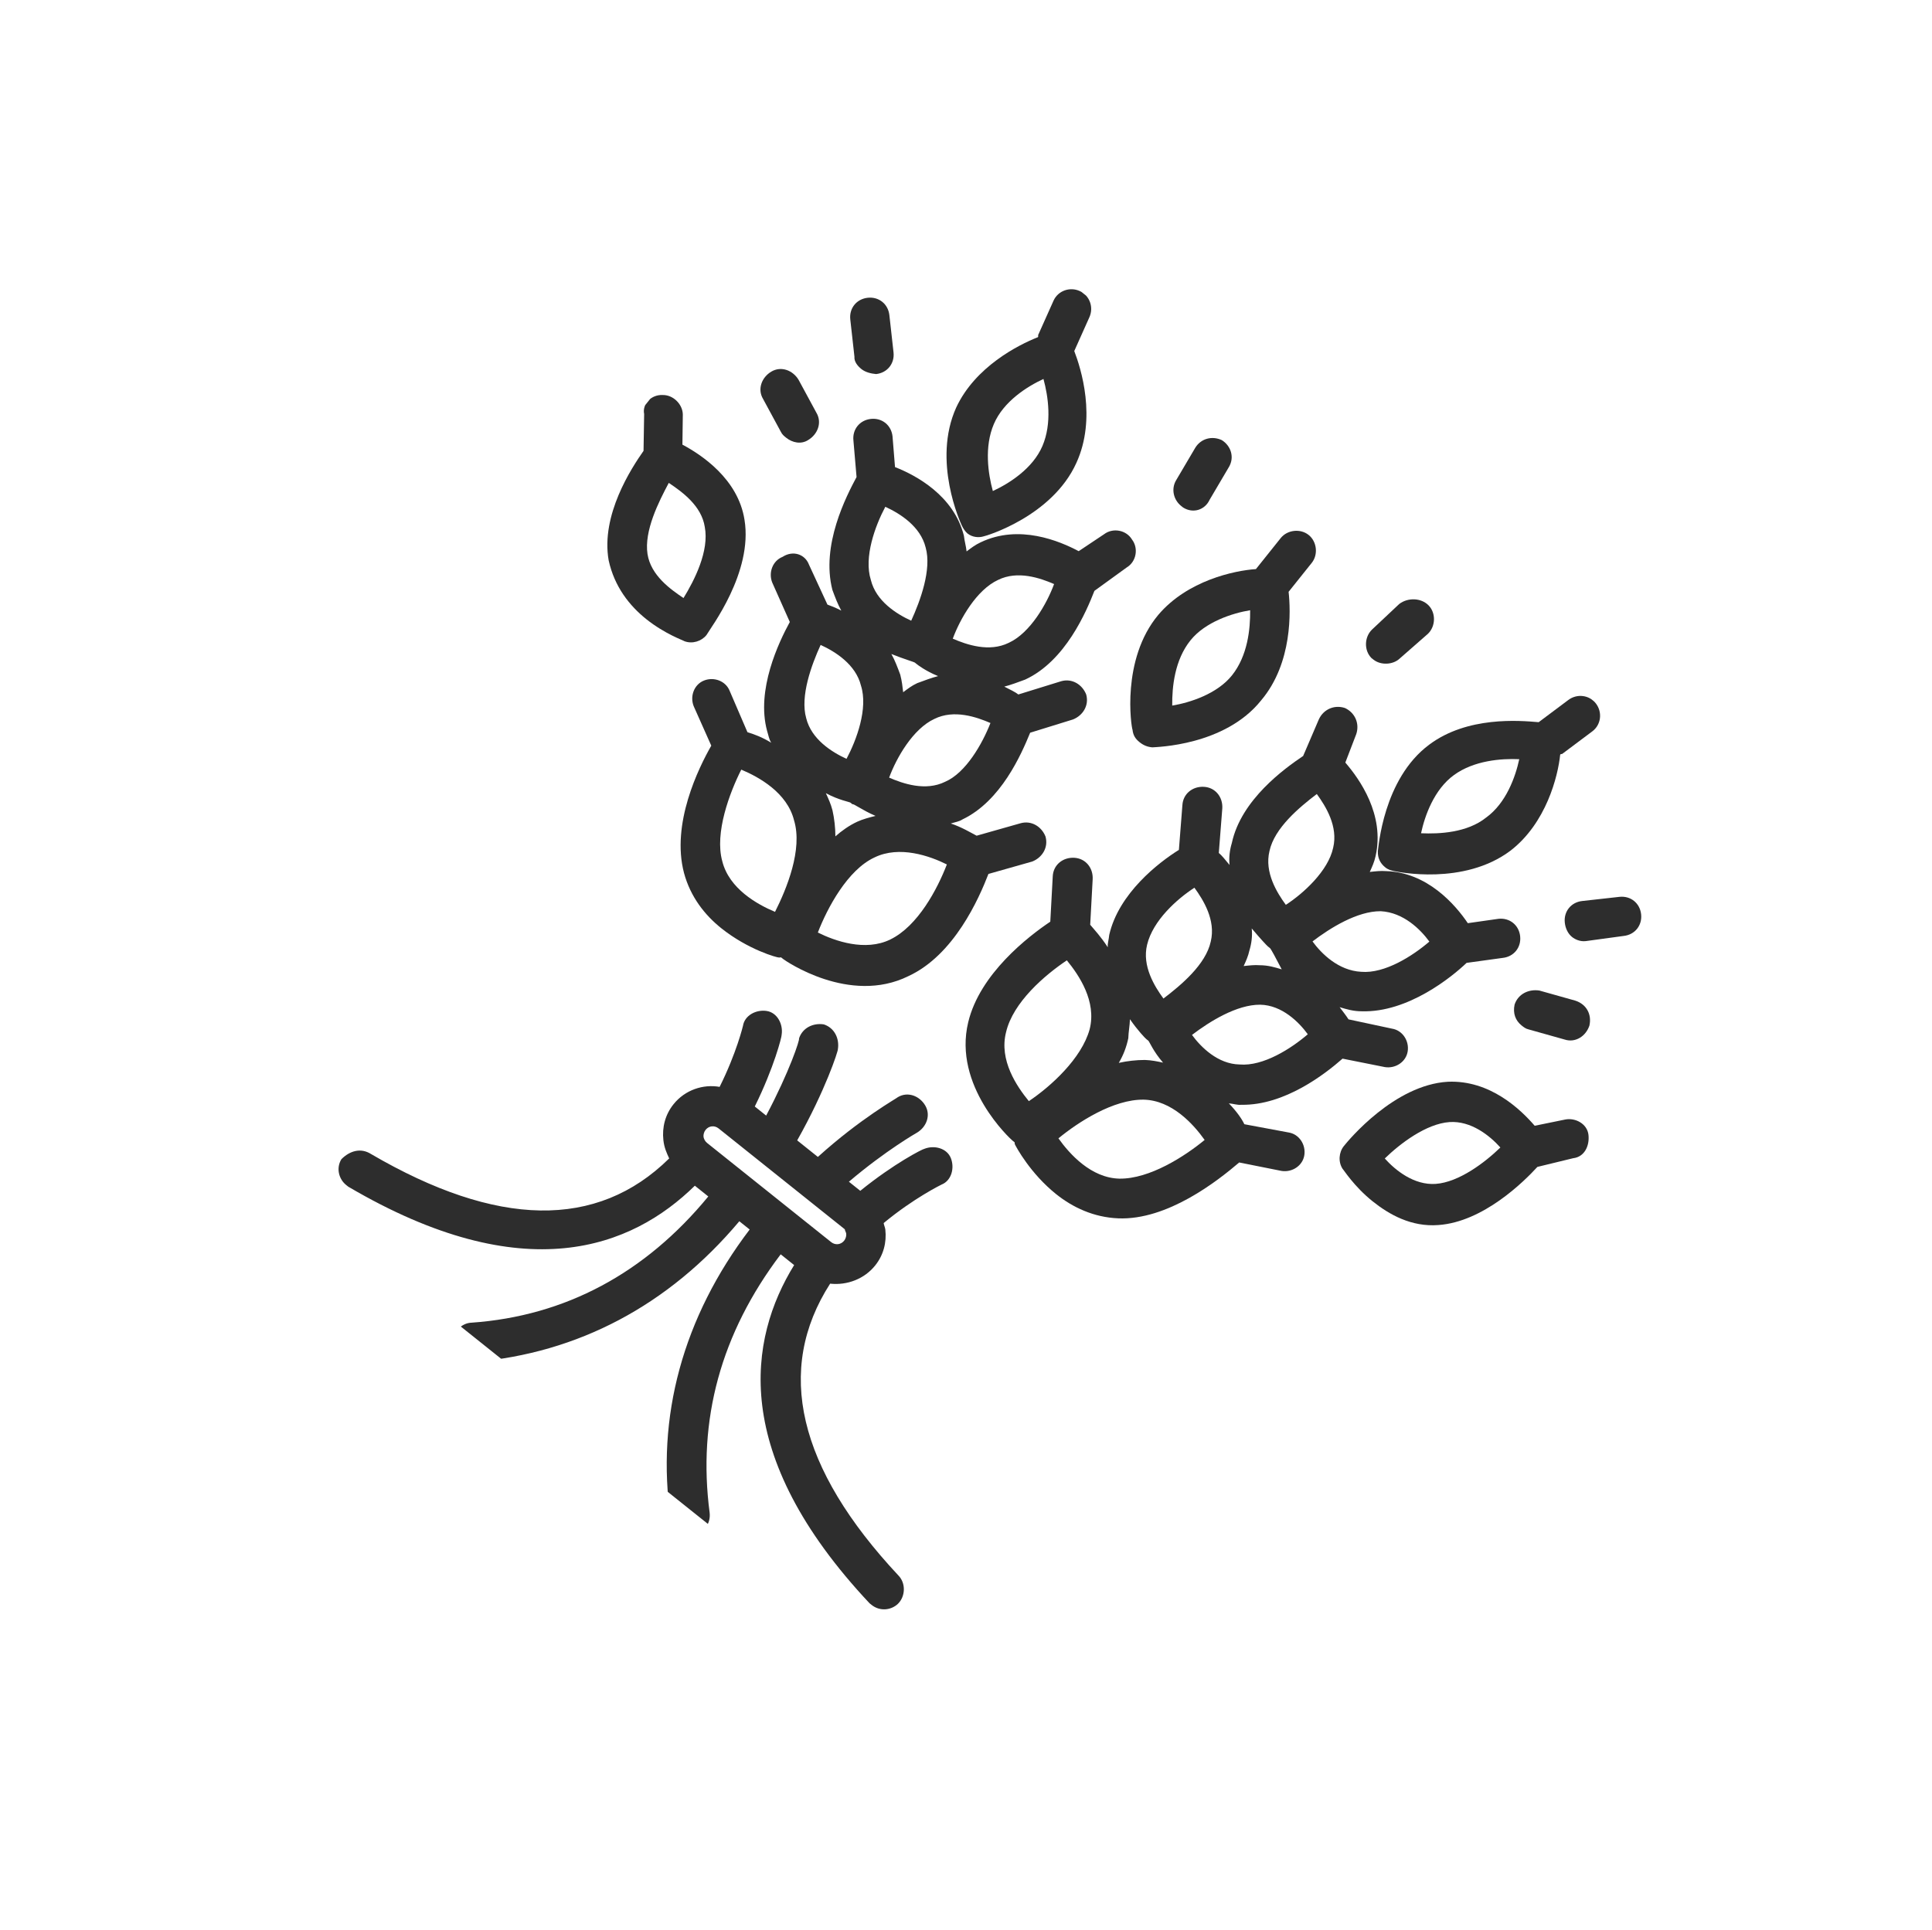 <svg width="1149" height="1148" viewBox="0 0 1149 1148" fill="none" xmlns="http://www.w3.org/2000/svg">
<g clip-path="url(#clip0_402_6881)">
<path d="M665.036 724.743C650.4 724.133 637.976 718.235 628.134 710.367C612.756 698.074 604.263 682.212 603.525 680.614L603.401 679.507L602.171 678.523C600.941 677.54 566.615 646.068 575.824 608.061C582.701 579.279 611.594 557.007 624.628 548.27L626.093 521.212C626.46 514.448 632.115 509.895 638.88 510.261C645.644 510.628 650.197 516.283 649.831 523.048L648.365 550.106C650.949 553.179 654.763 557.237 658.824 563.507C658.578 561.294 659.438 558.957 659.682 556.128C665.33 531.405 689.06 513.071 701.11 505.564L703.191 478.998C703.557 472.233 709.213 467.68 715.977 468.047C722.742 468.413 727.295 474.069 726.928 480.833L724.848 507.399C726.693 508.875 728.662 511.457 731.246 514.53C730.752 510.103 731.365 505.552 732.594 501.493C738.118 475.663 764.061 457.082 775.005 449.699L784.343 427.926C787.047 422.022 793.441 419.068 799.837 421.156C805.742 423.859 808.696 430.254 806.608 436.65L800.096 453.625C808.463 463.338 823.721 484.609 818.073 509.331C817.337 512.775 815.985 515.728 814.633 518.68C817.954 518.31 821.274 517.939 824.103 518.184C848.824 518.79 865.558 538.215 872.941 549.159L891.143 546.569C897.784 545.828 903.32 550.254 904.06 556.895C904.801 563.536 900.376 569.072 893.734 569.813L872.213 572.773C863.607 581.016 837.418 602.426 809.869 601.576C804.826 601.578 800.767 600.349 796.708 599.121C798.677 601.703 800.646 604.285 801.999 606.375L827.829 611.9C834.102 612.881 838.163 619.152 837.181 625.425C836.2 631.698 829.929 635.759 823.656 634.777L798.442 629.745C788.237 638.727 764.016 657.676 738.188 657.194C735.974 657.441 733.637 656.581 730.808 656.336C735.238 660.885 738.56 665.557 740.037 668.754L766.358 673.664C772.631 674.645 776.692 680.916 775.711 687.189C774.729 693.462 768.458 697.523 762.186 696.541L736.971 691.508C724.165 702.461 694.288 725.964 665.016 724.745L665.036 724.743ZM691.689 632.122C685.906 625.483 683.567 619.581 682.951 619.089L681.721 618.105C681.106 617.614 676.677 613.065 672.001 606.302C671.879 610.238 671.143 613.682 671.021 617.618C669.916 622.784 668.196 627.458 665.369 632.255C670.288 631.147 675.823 630.53 680.865 630.528C684.801 630.649 688.245 631.386 691.689 632.122V632.122ZM755.247 563.962C755.165 563.225 755.165 563.225 755.247 563.962L754.017 562.979C753.402 562.487 749.588 558.43 744.42 552.283C744.914 556.71 744.3 561.261 743.072 565.32C742.335 568.764 740.984 571.716 739.632 574.668C742.953 574.298 746.273 573.928 749.102 574.173C754.144 574.171 758.204 575.399 762.263 576.628C758.693 569.742 755.874 564.463 755.247 563.962V563.962ZM682.192 562.023C679.122 574.692 686.629 586.742 691.92 593.996C702.248 586.121 717.125 573.816 720.071 560.04C723.141 547.371 715.634 535.321 710.343 528.067C699.891 534.835 685.63 547.632 682.192 562.023ZM598.334 613.956C594.035 630.684 604.741 646.299 611.878 655.029C624.911 646.292 643.23 629.681 648.02 612.338C652.318 595.61 641.612 579.995 634.476 571.265C621.442 580.002 602.508 596.121 598.334 613.956ZM792.859 504.299C795.929 491.63 788.422 479.58 783.131 472.325C772.803 480.201 757.926 492.505 754.979 506.281C751.909 518.95 759.416 531 764.708 538.254C775.159 531.486 789.912 518.074 792.859 504.299V504.299ZM850.07 560.113C844.779 552.859 834.69 542.778 821.161 542.045C807.14 541.928 790.909 552.142 780.581 560.017C785.873 567.271 795.962 577.352 809.491 578.085C823.635 579.31 840.357 568.48 850.07 560.113V560.113ZM777.774 615.24C772.483 607.986 762.394 597.904 749.48 597.663C735.459 597.546 719.229 607.76 708.901 615.635C714.192 622.89 724.281 632.971 737.195 633.212C751.339 634.436 768.061 623.607 777.774 615.24ZM680.136 654.142C662.18 653.903 641.277 667.439 629.474 677.16C636.119 686.504 648.915 700.766 665.765 701.129C683.721 701.368 704.624 687.831 716.427 678.11C709.782 668.766 696.986 654.504 680.136 654.142V654.142Z" fill="#2D2D2D"/>
<path d="M898.383 505.98C870.473 527.022 830.867 518.551 829.145 518.182C827.423 517.814 825.701 517.446 823.856 515.971C820.78 513.512 819.303 510.315 819.425 506.379C819.793 504.657 822.483 463.455 849.901 443.029C872.648 425.924 903.765 428.618 915.08 429.598L932.662 416.431C937.826 412.494 945.206 413.352 949.143 418.516C953.081 423.68 952.223 431.059 947.059 434.997L929.477 448.164C928.985 448.779 928.37 448.287 927.878 448.902C926.53 461.939 919.531 489.614 898.383 505.98V505.98ZM864.79 460.979C852.863 469.593 847.335 485.338 845.125 495.669C855.825 496.157 872.551 495.413 883.863 486.307C895.789 477.694 901.318 461.949 903.527 451.617C892.827 451.129 876.716 452.365 864.79 460.979V460.979Z" fill="#2D2D2D"/>
<path d="M832.418 391.749C828.36 395.563 821.104 395.812 816.798 392.37L815.568 391.387C811.139 386.838 811.382 378.967 815.931 374.537L832.159 359.28C837.323 355.343 845.195 355.586 849.624 360.135C854.053 364.684 853.81 372.555 849.261 376.984L832.418 391.749V391.749Z" fill="#2D2D2D"/>
<path d="M703.614 301.894L702.384 300.911C698.078 297.469 696.231 290.951 699.549 285.538L710.857 266.348C714.175 260.935 720.693 259.088 726.598 261.791C732.01 265.11 734.473 272.119 730.663 278.147L719.355 297.338C716.652 303.242 709.642 305.705 703.614 301.894V301.894Z" fill="#2D2D2D"/>
<path d="M943.049 559.832C939.728 560.202 936.776 558.85 934.931 557.375C932.47 555.408 930.993 552.211 930.623 548.89C929.882 542.249 934.308 536.713 940.949 535.973L963.086 533.504C969.727 532.764 975.263 537.189 976.004 543.831C976.744 550.472 972.319 556.008 965.678 556.748L943.049 559.832V559.832Z" fill="#2D2D2D"/>
<path d="M575.344 317.317C574.114 316.334 572.76 314.243 572.021 312.645C571.283 311.046 554.296 274.279 568.674 242.42C579.979 218.187 605.433 205.263 617.238 200.585C617.73 199.97 617.115 199.478 617.606 198.863L626.577 178.813C629.28 172.908 636.29 170.446 642.194 173.149C648.098 175.853 650.561 182.862 647.857 188.767L638.887 208.817C642.827 219.024 652.308 248.783 640.142 275.353C625.765 307.213 586.167 318.912 585.061 319.035C582.355 319.897 578.419 319.776 575.344 317.317V317.317ZM619.969 265.276C625.744 251.745 623.401 235.757 620.568 225.428C610.977 229.859 596.837 238.719 591.061 252.25C585.286 265.781 587.629 281.769 590.462 292.099C600.053 287.667 614.193 278.807 619.969 265.276V265.276Z" fill="#2D2D2D"/>
<path d="M685.344 444.568C682.516 444.323 680.179 443.463 677.718 441.496C675.258 439.529 673.904 437.439 673.534 434.118C672.795 432.52 666.63 392.305 688.881 365.731C706.214 345.308 734.13 339.394 746.921 338.528L761.672 320.074C765.606 315.153 773.354 314.289 778.275 318.223C783.196 322.157 784.06 329.905 780.126 334.826L766.358 352.049C767.592 363.118 768.834 394.356 750.026 416.625C728.39 443.69 687.569 444.33 685.344 444.568V444.568ZM707.95 380.974C698.607 392.662 697.015 408.528 697.142 419.72C707.595 417.994 723.828 412.822 732.679 401.75C742.021 390.062 743.614 374.196 743.487 363.004C733.033 364.73 716.801 369.902 707.95 380.974Z" fill="#2D2D2D"/>
<path d="M481.018 335.679L492.096 359.657C494.434 360.517 496.771 361.377 500.338 363.221C498.246 359.532 496.645 355.228 495.045 350.924C488.147 324.238 503.387 295.084 509.409 283.767L507.556 262.121C506.815 255.48 511.241 249.944 517.882 249.204C524.523 248.463 530.059 252.889 530.799 259.53L532.282 277.854C544.583 282.646 567.217 294.69 573.253 318.671C573.623 321.991 574.485 324.697 574.855 328.017C577.437 326.048 580.019 324.08 583.217 322.603C606.088 311.648 630.198 321.847 641.515 327.869L656.639 317.778C661.803 313.84 669.797 315.19 673.243 320.969C677.181 326.133 675.831 334.128 670.052 337.574L650.871 351.479C646.079 363.779 633.669 393.178 609.69 404.257C605.386 405.857 601.082 407.458 597.27 408.443C600.838 410.286 603.79 411.638 605.635 413.113L631.091 405.232C637.608 403.385 643.636 407.195 645.975 413.098C647.823 419.615 644.012 425.643 638.11 427.982L612.654 435.863C607.371 448.779 595.328 476.456 572.457 487.411C570.367 488.765 568.153 489.011 565.448 489.873C571.844 491.962 577.256 495.28 580.824 497.124L606.894 489.734C613.412 487.887 619.44 491.697 621.779 497.6C623.626 504.118 619.816 510.146 613.914 512.485L587.843 519.874C582.191 534.512 567.445 568.093 540.27 580.648C505.225 598.003 466.965 571.452 465.735 570.469L464.505 569.486L463.398 569.609C462.291 569.732 444.948 564.943 428.954 552.158C419.112 544.29 410.622 533.471 406.804 519.329C399.044 489.937 415.512 456.724 423.009 443.562L412.546 420.075C410.207 414.172 412.787 407.161 418.69 404.822C424.592 402.483 431.604 405.063 433.943 410.965L444.529 435.559C448.588 436.787 453.262 438.507 458.675 441.826C457.322 439.736 457.075 437.522 456.213 434.817C449.562 410.345 463.203 381.929 469.717 369.997L459.254 346.51C456.915 340.607 459.495 333.596 465.397 331.257C471.677 327.185 478.688 329.765 481.027 335.668L481.018 335.679ZM495.095 482.029C496.204 486.948 496.821 492.483 496.823 497.525C500.388 494.326 505.061 491.003 509.856 488.788C513.054 487.311 516.866 486.325 520.678 485.34C512.436 481.777 507.515 477.843 507.024 478.458L505.793 477.474C505.178 476.983 498.906 476.001 491.156 471.823C492.633 475.02 494.11 478.217 495.095 482.029V482.029ZM589.038 430.092C580.797 426.529 567.389 421.86 555.708 427.645C542.919 433.553 533.087 450.899 528.787 462.584C537.028 466.148 550.436 470.816 562.117 465.031C574.414 459.738 584.246 442.393 589.038 430.092ZM537.13 411.787C539.712 409.818 542.294 407.849 545.491 406.372C549.795 404.772 554.099 403.171 557.912 402.186C550.285 399.114 545.364 395.18 545.364 395.18L544.134 394.197C543.519 393.705 537.738 392.108 530.111 389.037C532.203 392.725 533.804 397.029 535.404 401.333C536.39 405.146 536.76 408.466 537.13 411.787V411.787ZM550.503 325.69C547.423 313.146 535.368 305.526 526.511 301.47C520.489 312.788 513.609 331.484 517.918 345.011C520.998 357.555 533.054 365.176 541.91 369.231C547.317 357.422 554.197 338.725 550.503 325.69ZM593.556 344.982C580.768 350.891 570.935 368.236 566.635 379.921C574.877 383.485 588.284 388.153 599.966 382.368C612.754 376.46 622.587 359.115 626.887 347.429C618.645 343.866 605.238 339.198 593.556 344.982V344.982ZM529.438 558.884C545.916 550.883 557.468 528.864 563.12 514.226C553.033 509.187 534.951 502.799 520.073 510.061C504.087 517.446 492.043 540.081 486.391 554.719C496.478 559.757 514.56 566.146 529.438 558.884ZM429.554 512.309C433.619 528.665 450.349 538.006 460.928 542.43C467.81 528.775 477.517 505.281 472.222 487.941C468.157 471.586 451.427 462.245 440.848 457.821C433.966 471.476 424.874 495.462 429.554 512.309ZM479.455 427.182C482.534 439.726 494.59 447.347 503.447 451.402C509.469 440.085 516.349 421.388 512.039 407.861C508.96 395.317 496.904 387.696 488.047 383.641C482.64 395.45 475.76 414.147 479.455 427.182Z" fill="#2D2D2D"/>
<path d="M394.15 234.985C400.3 234.859 405.959 240.392 406.085 246.541L405.846 264.497C417.163 270.519 438.937 284.901 442.759 309.128C447.937 340.488 422.491 373.581 420.156 377.764C417.205 381.455 411.795 383.179 407.12 381.459C406.505 380.967 395.435 377.158 384.362 368.308C374.52 360.44 365.415 349.129 361.965 333.265C357.281 306.332 375.473 278.53 382.725 268.196L383.086 246.304C381.853 240.278 387.386 234.618 394.15 234.985V234.985ZM385.085 329.566C387.058 342.233 398.622 350.469 406.496 355.754C413.133 344.929 421.858 327.707 419.147 313.441C417.174 300.774 405.61 292.539 397.737 287.253C391.715 298.57 382.989 315.792 385.085 329.566Z" fill="#2D2D2D"/>
<path d="M861.047 643.495C886.137 642.379 904.346 659.959 912.713 669.672L930.79 665.975C936.816 664.743 943.951 668.43 944.692 675.071C945.432 681.712 942.237 688.232 935.596 688.972L914.321 694.146C906.33 702.881 882.11 726.873 855.423 728.728C839.312 729.964 826.149 722.467 816.307 714.6C805.235 705.749 799.081 695.789 798.466 695.297C795.759 691.117 796.249 685.459 799.199 681.768C802.149 678.078 829.317 645.352 861.047 643.495V643.495ZM853.814 704.254C867.712 703.265 883.204 691.452 892.301 682.593C885.903 675.463 874.831 666.612 862.04 667.478C848.143 668.467 832.651 680.28 823.553 689.138C829.952 696.269 841.024 705.12 853.814 704.254V704.254Z" fill="#2D2D2D"/>
<path d="M220.63 686.465C295.547 730.22 355.074 731.427 397.98 689.103C396.503 685.906 395.026 682.709 394.532 678.281C393.669 670.533 395.634 663.03 400.551 656.879C407.435 648.267 418.256 644.819 427.973 646.538C438.05 626.364 441.857 610.251 441.857 610.251C442.838 603.978 449.724 600.409 455.997 601.39C462.27 602.372 465.839 609.258 464.858 615.53C464.981 616.637 460.315 635.087 448.886 658.213L455.652 663.622C469.54 637.42 475.805 618.232 475.19 617.74C477.278 611.344 483.672 608.39 489.945 609.371C496.341 611.46 499.295 617.854 498.314 624.127C498.437 625.233 490.944 648.481 474.106 678.374L486.409 688.208C511.858 665.2 533.5 653.261 533.991 652.646C539.77 649.2 546.782 651.78 550.228 657.56C553.674 663.339 551.093 670.35 545.314 673.796C545.314 673.796 526.87 684.257 504.862 702.96L511.629 708.368C531.67 692.126 548.639 683.511 549.746 683.387C555.648 681.048 563.151 683.013 565.49 688.916C567.829 694.818 565.864 702.321 559.962 704.66C559.962 704.66 543.484 712.661 525.534 727.549C525.657 728.656 526.396 730.255 526.519 731.362C527.383 739.11 525.418 746.613 520.501 752.764C514.109 760.761 503.902 764.7 493.694 763.597C460.753 814.896 474.55 873.31 534.347 937.241C538.776 941.79 538.533 949.661 533.984 954.09C529.927 957.905 523.286 958.645 518.365 954.711L517.135 953.728C433.837 864.962 445.249 796.454 472.29 752.536L464.293 746.144C428.644 793.262 414.766 844.677 422.044 899.896C422.784 906.537 418.359 912.073 412.333 913.305C409.013 913.675 405.569 912.939 403.108 910.972C400.648 909.005 399.294 906.915 398.924 903.594C389.922 842.964 406.257 783.432 445.839 731.393L439.688 726.475C397.645 776.548 343.664 804.979 282.049 810.168C278.728 810.538 275.776 809.186 273.931 807.711C271.47 805.744 269.993 802.547 269.623 799.227C268.882 792.586 274.415 786.926 280.564 786.801C336.153 782.844 383.74 757.367 421.234 711.724L413.237 705.332C375.863 741.996 312.042 767.602 207.109 705.903L205.879 704.919C201.573 701.477 199.725 694.96 203.044 689.547C208.085 684.502 214.602 682.655 220.63 686.465V686.465ZM494.299 738.876C494.709 739.204 494.709 739.204 494.299 738.876C496.76 740.843 500.08 740.473 502.047 738.012C503.031 736.782 503.399 735.06 503.275 733.953C503.152 732.846 502.537 732.355 502.414 731.248L427.368 671.258C424.907 669.292 421.587 669.662 419.62 672.122C418.636 673.353 418.268 675.075 418.391 676.181C418.515 677.288 419.253 678.887 420.484 679.87L494.299 738.876V738.876Z" fill="#2D2D2D"/>
<path d="M930.526 618.379L909.124 612.361C907.402 611.992 906.172 611.009 904.942 610.025C901.251 607.075 899.65 602.771 900.755 597.605C902.844 591.209 909.238 588.255 915.511 589.236L936.913 595.255C943.309 597.343 946.755 603.122 945.282 610.01C943.193 616.406 936.923 620.467 930.526 618.379Z" fill="#2D2D2D"/>
<path d="M512.336 219.566C509.876 217.599 507.907 215.017 508.152 212.188L505.684 190.051C504.943 183.41 509.369 177.874 516.01 177.133C522.651 176.393 528.187 180.818 528.928 187.459L531.396 209.596C532.136 216.237 527.711 221.773 521.07 222.514C518.241 222.269 514.797 221.533 512.336 219.566V219.566Z" fill="#2D2D2D"/>
<path d="M485.535 245.526C488.981 251.306 486.401 258.317 480.622 261.763C476.441 264.47 471.275 263.365 467.584 260.415C466.354 259.431 465.124 258.448 464.385 256.849L453.801 237.298C450.355 231.519 452.935 224.508 458.714 221.062C464.493 217.616 471.505 220.196 474.95 225.975L485.535 245.526Z" fill="#2D2D2D"/>
</g>
<defs>
<clipPath id="clip0_402_6881">
<rect width="713.933" height="711.472" fill="white" transform="matrix(-0.781 -0.624 -0.624 0.781 1075.23 518.859)"/>
</clipPath>
</defs>
</svg>
